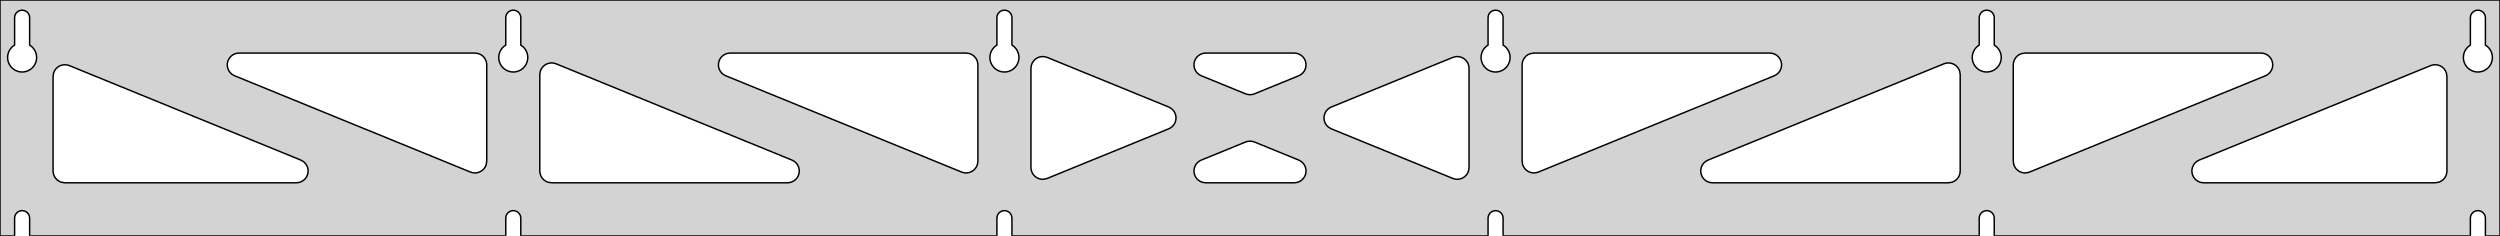 <?xml version="1.0" standalone="no"?>
<!DOCTYPE svg PUBLIC "-//W3C//DTD SVG 1.1//EN" "http://www.w3.org/Graphics/SVG/1.1/DTD/svg11.dtd">
<svg width="848mm" height="80mm" viewBox="0 -80 848 80" xmlns="http://www.w3.org/2000/svg" version="1.1">
<title>OpenSCAD Model</title>
<path d="
M 848,-80 L 0,-80 L 0,-0 L 4.95,-0 L 4.95,-6 L 5.006,-6.53
 L 5.17,-7.037 L 5.437,-7.499 L 5.794,-7.895 L 6.225,-8.208 L 6.712,-8.425 L 7.233,-8.536
 L 7.767,-8.536 L 8.288,-8.425 L 8.775,-8.208 L 9.206,-7.895 L 9.563,-7.499 L 9.83,-7.037
 L 9.994,-6.53 L 10.05,-6 L 10.05,-0 L 171.55,-0 L 171.55,-6 L 171.606,-6.53
 L 171.77,-7.037 L 172.037,-7.499 L 172.394,-7.895 L 172.825,-8.208 L 173.312,-8.425 L 173.833,-8.536
 L 174.367,-8.536 L 174.888,-8.425 L 175.375,-8.208 L 175.806,-7.895 L 176.163,-7.499 L 176.43,-7.037
 L 176.594,-6.53 L 176.65,-6 L 176.65,-0 L 338.15,-0 L 338.15,-6 L 338.206,-6.53
 L 338.37,-7.037 L 338.637,-7.499 L 338.994,-7.895 L 339.425,-8.208 L 339.912,-8.425 L 340.433,-8.536
 L 340.967,-8.536 L 341.488,-8.425 L 341.975,-8.208 L 342.406,-7.895 L 342.763,-7.499 L 343.03,-7.037
 L 343.194,-6.53 L 343.25,-6 L 343.25,-0 L 504.75,-0 L 504.75,-6 L 504.806,-6.53
 L 504.97,-7.037 L 505.237,-7.499 L 505.594,-7.895 L 506.025,-8.208 L 506.512,-8.425 L 507.033,-8.536
 L 507.567,-8.536 L 508.088,-8.425 L 508.575,-8.208 L 509.006,-7.895 L 509.363,-7.499 L 509.63,-7.037
 L 509.794,-6.53 L 509.85,-6 L 509.85,-0 L 671.35,-0 L 671.35,-6 L 671.406,-6.53
 L 671.57,-7.037 L 671.837,-7.499 L 672.194,-7.895 L 672.625,-8.208 L 673.112,-8.425 L 673.633,-8.536
 L 674.167,-8.536 L 674.688,-8.425 L 675.175,-8.208 L 675.606,-7.895 L 675.963,-7.499 L 676.23,-7.037
 L 676.394,-6.53 L 676.45,-6 L 676.45,-0 L 837.95,-0 L 837.95,-6 L 838.006,-6.53
 L 838.17,-7.037 L 838.437,-7.499 L 838.794,-7.895 L 839.225,-8.208 L 839.712,-8.425 L 840.233,-8.536
 L 840.767,-8.536 L 841.288,-8.425 L 841.775,-8.208 L 842.206,-7.895 L 842.563,-7.499 L 842.83,-7.037
 L 842.994,-6.53 L 843.05,-6 L 843.05,-0 L 848,-0 z
M 6.986,-55.607 L 6.477,-55.688 L 5.98,-55.821 L 5.499,-56.005 L 5.04,-56.239 L 4.608,-56.52
 L 4.208,-56.844 L 3.844,-57.208 L 3.52,-57.608 L 3.239,-58.04 L 3.005,-58.499 L 2.821,-58.98
 L 2.688,-59.477 L 2.607,-59.986 L 2.58,-60.5 L 2.607,-61.014 L 2.688,-61.523 L 2.821,-62.02
 L 3.005,-62.501 L 3.239,-62.96 L 3.52,-63.392 L 3.844,-63.792 L 4.208,-64.156 L 4.608,-64.48
 L 4.95,-64.702 L 4.95,-74 L 5.006,-74.53 L 5.17,-75.037 L 5.437,-75.499 L 5.794,-75.895
 L 6.225,-76.208 L 6.712,-76.425 L 7.233,-76.536 L 7.767,-76.536 L 8.288,-76.425 L 8.775,-76.208
 L 9.206,-75.895 L 9.563,-75.499 L 9.83,-75.037 L 9.994,-74.53 L 10.05,-74 L 10.05,-64.702
 L 10.392,-64.48 L 10.792,-64.156 L 11.156,-63.792 L 11.48,-63.392 L 11.761,-62.96 L 11.995,-62.501
 L 12.179,-62.02 L 12.312,-61.523 L 12.393,-61.014 L 12.42,-60.5 L 12.393,-59.986 L 12.312,-59.477
 L 12.179,-58.98 L 11.995,-58.499 L 11.761,-58.04 L 11.48,-57.608 L 11.156,-57.208 L 10.792,-56.844
 L 10.392,-56.52 L 9.96,-56.239 L 9.501,-56.005 L 9.02,-55.821 L 8.523,-55.688 L 8.014,-55.607
 L 7.5,-55.58 z
M 173.586,-55.607 L 173.077,-55.688 L 172.58,-55.821 L 172.099,-56.005 L 171.64,-56.239 L 171.208,-56.52
 L 170.808,-56.844 L 170.444,-57.208 L 170.12,-57.608 L 169.839,-58.04 L 169.605,-58.499 L 169.421,-58.98
 L 169.288,-59.477 L 169.207,-59.986 L 169.18,-60.5 L 169.207,-61.014 L 169.288,-61.523 L 169.421,-62.02
 L 169.605,-62.501 L 169.839,-62.96 L 170.12,-63.392 L 170.444,-63.792 L 170.808,-64.156 L 171.208,-64.48
 L 171.55,-64.702 L 171.55,-74 L 171.606,-74.53 L 171.77,-75.037 L 172.037,-75.499 L 172.394,-75.895
 L 172.825,-76.208 L 173.312,-76.425 L 173.833,-76.536 L 174.367,-76.536 L 174.888,-76.425 L 175.375,-76.208
 L 175.806,-75.895 L 176.163,-75.499 L 176.43,-75.037 L 176.594,-74.53 L 176.65,-74 L 176.65,-64.702
 L 176.992,-64.48 L 177.392,-64.156 L 177.756,-63.792 L 178.08,-63.392 L 178.361,-62.96 L 178.595,-62.501
 L 178.779,-62.02 L 178.912,-61.523 L 178.993,-61.014 L 179.02,-60.5 L 178.993,-59.986 L 178.912,-59.477
 L 178.779,-58.98 L 178.595,-58.499 L 178.361,-58.04 L 178.08,-57.608 L 177.756,-57.208 L 177.392,-56.844
 L 176.992,-56.52 L 176.56,-56.239 L 176.101,-56.005 L 175.62,-55.821 L 175.123,-55.688 L 174.614,-55.607
 L 174.1,-55.58 z
M 340.186,-55.607 L 339.677,-55.688 L 339.18,-55.821 L 338.699,-56.005 L 338.24,-56.239 L 337.808,-56.52
 L 337.408,-56.844 L 337.044,-57.208 L 336.72,-57.608 L 336.439,-58.04 L 336.205,-58.499 L 336.021,-58.98
 L 335.888,-59.477 L 335.807,-59.986 L 335.78,-60.5 L 335.807,-61.014 L 335.888,-61.523 L 336.021,-62.02
 L 336.205,-62.501 L 336.439,-62.96 L 336.72,-63.392 L 337.044,-63.792 L 337.408,-64.156 L 337.808,-64.48
 L 338.15,-64.702 L 338.15,-74 L 338.206,-74.53 L 338.37,-75.037 L 338.637,-75.499 L 338.994,-75.895
 L 339.425,-76.208 L 339.912,-76.425 L 340.433,-76.536 L 340.967,-76.536 L 341.488,-76.425 L 341.975,-76.208
 L 342.406,-75.895 L 342.763,-75.499 L 343.03,-75.037 L 343.194,-74.53 L 343.25,-74 L 343.25,-64.702
 L 343.592,-64.48 L 343.992,-64.156 L 344.356,-63.792 L 344.68,-63.392 L 344.961,-62.96 L 345.195,-62.501
 L 345.379,-62.02 L 345.512,-61.523 L 345.593,-61.014 L 345.62,-60.5 L 345.593,-59.986 L 345.512,-59.477
 L 345.379,-58.98 L 345.195,-58.499 L 344.961,-58.04 L 344.68,-57.608 L 344.356,-57.208 L 343.992,-56.844
 L 343.592,-56.52 L 343.16,-56.239 L 342.701,-56.005 L 342.22,-55.821 L 341.723,-55.688 L 341.214,-55.607
 L 340.7,-55.58 z
M 506.786,-55.607 L 506.277,-55.688 L 505.78,-55.821 L 505.299,-56.005 L 504.84,-56.239 L 504.408,-56.52
 L 504.008,-56.844 L 503.644,-57.208 L 503.32,-57.608 L 503.039,-58.04 L 502.805,-58.499 L 502.621,-58.98
 L 502.488,-59.477 L 502.407,-59.986 L 502.38,-60.5 L 502.407,-61.014 L 502.488,-61.523 L 502.621,-62.02
 L 502.805,-62.501 L 503.039,-62.96 L 503.32,-63.392 L 503.644,-63.792 L 504.008,-64.156 L 504.408,-64.48
 L 504.75,-64.702 L 504.75,-74 L 504.806,-74.53 L 504.97,-75.037 L 505.237,-75.499 L 505.594,-75.895
 L 506.025,-76.208 L 506.512,-76.425 L 507.033,-76.536 L 507.567,-76.536 L 508.088,-76.425 L 508.575,-76.208
 L 509.006,-75.895 L 509.363,-75.499 L 509.63,-75.037 L 509.794,-74.53 L 509.85,-74 L 509.85,-64.702
 L 510.192,-64.48 L 510.592,-64.156 L 510.956,-63.792 L 511.28,-63.392 L 511.561,-62.96 L 511.795,-62.501
 L 511.979,-62.02 L 512.112,-61.523 L 512.193,-61.014 L 512.22,-60.5 L 512.193,-59.986 L 512.112,-59.477
 L 511.979,-58.98 L 511.795,-58.499 L 511.561,-58.04 L 511.28,-57.608 L 510.956,-57.208 L 510.592,-56.844
 L 510.192,-56.52 L 509.76,-56.239 L 509.301,-56.005 L 508.82,-55.821 L 508.323,-55.688 L 507.814,-55.607
 L 507.3,-55.58 z
M 673.386,-55.607 L 672.877,-55.688 L 672.38,-55.821 L 671.899,-56.005 L 671.44,-56.239 L 671.008,-56.52
 L 670.608,-56.844 L 670.244,-57.208 L 669.92,-57.608 L 669.639,-58.04 L 669.405,-58.499 L 669.221,-58.98
 L 669.088,-59.477 L 669.007,-59.986 L 668.98,-60.5 L 669.007,-61.014 L 669.088,-61.523 L 669.221,-62.02
 L 669.405,-62.501 L 669.639,-62.96 L 669.92,-63.392 L 670.244,-63.792 L 670.608,-64.156 L 671.008,-64.48
 L 671.35,-64.702 L 671.35,-74 L 671.406,-74.53 L 671.57,-75.037 L 671.837,-75.499 L 672.194,-75.895
 L 672.625,-76.208 L 673.112,-76.425 L 673.633,-76.536 L 674.167,-76.536 L 674.688,-76.425 L 675.175,-76.208
 L 675.606,-75.895 L 675.963,-75.499 L 676.23,-75.037 L 676.394,-74.53 L 676.45,-74 L 676.45,-64.702
 L 676.792,-64.48 L 677.192,-64.156 L 677.556,-63.792 L 677.88,-63.392 L 678.161,-62.96 L 678.395,-62.501
 L 678.579,-62.02 L 678.712,-61.523 L 678.793,-61.014 L 678.82,-60.5 L 678.793,-59.986 L 678.712,-59.477
 L 678.579,-58.98 L 678.395,-58.499 L 678.161,-58.04 L 677.88,-57.608 L 677.556,-57.208 L 677.192,-56.844
 L 676.792,-56.52 L 676.36,-56.239 L 675.901,-56.005 L 675.42,-55.821 L 674.923,-55.688 L 674.414,-55.607
 L 673.9,-55.58 z
M 839.986,-55.607 L 839.477,-55.688 L 838.98,-55.821 L 838.499,-56.005 L 838.04,-56.239 L 837.608,-56.52
 L 837.208,-56.844 L 836.844,-57.208 L 836.52,-57.608 L 836.239,-58.04 L 836.005,-58.499 L 835.821,-58.98
 L 835.688,-59.477 L 835.607,-59.986 L 835.58,-60.5 L 835.607,-61.014 L 835.688,-61.523 L 835.821,-62.02
 L 836.005,-62.501 L 836.239,-62.96 L 836.52,-63.392 L 836.844,-63.792 L 837.208,-64.156 L 837.608,-64.48
 L 837.95,-64.702 L 837.95,-74 L 838.006,-74.53 L 838.17,-75.037 L 838.437,-75.499 L 838.794,-75.895
 L 839.225,-76.208 L 839.712,-76.425 L 840.233,-76.536 L 840.767,-76.536 L 841.288,-76.425 L 841.775,-76.208
 L 842.206,-75.895 L 842.563,-75.499 L 842.83,-75.037 L 842.994,-74.53 L 843.05,-74 L 843.05,-64.702
 L 843.392,-64.48 L 843.792,-64.156 L 844.156,-63.792 L 844.48,-63.392 L 844.761,-62.96 L 844.995,-62.501
 L 845.179,-62.02 L 845.312,-61.523 L 845.393,-61.014 L 845.42,-60.5 L 845.393,-59.986 L 845.312,-59.477
 L 845.179,-58.98 L 844.995,-58.499 L 844.761,-58.04 L 844.48,-57.608 L 844.156,-57.208 L 843.792,-56.844
 L 843.392,-56.52 L 842.96,-56.239 L 842.501,-56.005 L 842.02,-55.821 L 841.523,-55.688 L 841.014,-55.607
 L 840.5,-55.58 z
M 423.291,-47.938 L 422.488,-48.172 L 407.483,-54.297 L 406.643,-54.764 L 406.022,-55.324 L 405.53,-56
 L 405.19,-56.764 L 405.016,-57.582 L 405.016,-58.418 L 405.19,-59.236 L 405.53,-60 L 406.022,-60.676
 L 406.643,-61.236 L 407.367,-61.654 L 408.162,-61.913 L 408.994,-62 L 439.006,-62 L 439.96,-61.885
 L 440.747,-61.601 L 441.457,-61.161 L 442.061,-60.582 L 442.531,-59.89 L 442.847,-59.116 L 442.995,-58.293
 L 442.969,-57.457 L 442.769,-56.645 L 442.406,-55.892 L 441.893,-55.232 L 441.254,-54.692 L 440.517,-54.297
 L 425.512,-48.172 L 424.954,-47.991 L 424.125,-47.877 z
M 326.991,-21.404 L 326.188,-21.637 L 246.172,-54.297 L 245.333,-54.764 L 244.711,-55.324 L 244.22,-56
 L 243.88,-56.764 L 243.706,-57.582 L 243.706,-58.418 L 243.88,-59.236 L 244.22,-60 L 244.711,-60.676
 L 245.333,-61.236 L 246.057,-61.654 L 246.852,-61.913 L 247.684,-62 L 327.7,-62 L 328.936,-61.804
 L 329.7,-61.464 L 330.377,-60.973 L 330.936,-60.351 L 331.354,-59.627 L 331.613,-58.832 L 331.7,-58
 L 331.7,-25.34 L 331.541,-24.224 L 331.225,-23.45 L 330.755,-22.758 L 330.151,-22.18 L 329.441,-21.739
 L 328.654,-21.456 L 327.825,-21.342 z
M 685.946,-21.456 L 685.159,-21.739 L 684.449,-22.18 L 683.845,-22.758 L 683.375,-23.45 L 683.059,-24.224
 L 682.9,-25.34 L 682.9,-58 L 682.987,-58.832 L 683.246,-59.627 L 683.664,-60.351 L 684.223,-60.973
 L 684.9,-61.464 L 685.664,-61.804 L 686.9,-62 L 766.916,-62 L 767.748,-61.913 L 768.543,-61.654
 L 769.267,-61.236 L 769.889,-60.676 L 770.38,-60 L 770.72,-59.236 L 770.894,-58.418 L 770.894,-57.582
 L 770.72,-56.764 L 770.38,-56 L 769.889,-55.324 L 769.267,-54.764 L 768.428,-54.297 L 688.412,-21.637
 L 687.609,-21.404 L 686.775,-21.342 z
M 160.391,-21.404 L 159.588,-21.637 L 79.572,-54.297 L 78.733,-54.764 L 78.111,-55.324 L 77.62,-56
 L 77.28,-56.764 L 77.106,-57.582 L 77.106,-58.418 L 77.28,-59.236 L 77.62,-60 L 78.111,-60.676
 L 78.733,-61.236 L 79.457,-61.654 L 80.252,-61.913 L 81.084,-62 L 161.1,-62 L 162.336,-61.804
 L 163.1,-61.464 L 163.777,-60.973 L 164.336,-60.351 L 164.754,-59.627 L 165.013,-58.832 L 165.1,-58
 L 165.1,-25.34 L 164.941,-24.224 L 164.625,-23.45 L 164.155,-22.758 L 163.551,-22.18 L 162.841,-21.739
 L 162.054,-21.456 L 161.225,-21.342 z
M 519.346,-21.456 L 518.559,-21.739 L 517.849,-22.18 L 517.245,-22.758 L 516.775,-23.45 L 516.459,-24.224
 L 516.3,-25.34 L 516.3,-58 L 516.387,-58.832 L 516.646,-59.627 L 517.064,-60.351 L 517.623,-60.973
 L 518.3,-61.464 L 519.064,-61.804 L 520.3,-62 L 600.316,-62 L 601.148,-61.913 L 601.943,-61.654
 L 602.667,-61.236 L 603.289,-60.676 L 603.78,-60 L 604.12,-59.236 L 604.294,-58.418 L 604.294,-57.582
 L 604.12,-56.764 L 603.78,-56 L 603.289,-55.324 L 602.667,-54.764 L 601.828,-54.297 L 521.812,-21.637
 L 521.009,-21.404 L 520.175,-21.342 z
M 353.282,-19.203 L 352.464,-19.377 L 351.7,-19.717 L 351.023,-20.209 L 350.464,-20.83 L 350.046,-21.554
 L 349.787,-22.35 L 349.7,-23.181 L 349.7,-56.819 L 349.859,-57.935 L 350.175,-58.709 L 350.645,-59.401
 L 351.249,-59.98 L 351.959,-60.42 L 352.746,-60.703 L 353.575,-60.817 L 354.409,-60.755 L 355.212,-60.522
 L 396.417,-43.703 L 397.357,-43.161 L 397.961,-42.582 L 398.431,-41.89 L 398.747,-41.116 L 398.895,-40.293
 L 398.869,-39.457 L 398.669,-38.645 L 398.306,-37.892 L 397.793,-37.232 L 397.154,-36.692 L 396.417,-36.297
 L 355.212,-19.478 L 354.118,-19.203 z
M 493.591,-19.245 L 492.788,-19.478 L 451.583,-36.297 L 450.643,-36.839 L 450.039,-37.418 L 449.569,-38.11
 L 449.253,-38.884 L 449.105,-39.707 L 449.131,-40.543 L 449.331,-41.355 L 449.694,-42.108 L 450.207,-42.768
 L 450.846,-43.308 L 451.583,-43.703 L 492.788,-60.522 L 493.882,-60.797 L 494.718,-60.797 L 495.536,-60.623
 L 496.3,-60.283 L 496.977,-59.791 L 497.536,-59.17 L 497.954,-58.446 L 498.213,-57.65 L 498.3,-56.819
 L 498.3,-23.181 L 498.141,-22.065 L 497.825,-21.291 L 497.355,-20.599 L 496.751,-20.02 L 496.041,-19.58
 L 495.254,-19.297 L 494.425,-19.183 z
M 187.1,-18 L 185.864,-18.196 L 185.1,-18.536 L 184.423,-19.027 L 183.864,-19.649 L 183.446,-20.373
 L 183.187,-21.168 L 183.1,-22 L 183.1,-54.66 L 183.259,-55.776 L 183.575,-56.55 L 184.045,-57.242
 L 184.649,-57.82 L 185.359,-58.261 L 186.146,-58.544 L 186.975,-58.658 L 187.809,-58.596 L 188.612,-58.363
 L 268.628,-25.703 L 269.467,-25.236 L 270.089,-24.677 L 270.58,-24 L 270.92,-23.236 L 271.094,-22.418
 L 271.094,-21.582 L 270.92,-20.764 L 270.58,-20 L 270.089,-19.323 L 269.467,-18.764 L 268.743,-18.346
 L 267.948,-18.087 L 267.116,-18 z
M 580.884,-18 L 580.052,-18.087 L 579.257,-18.346 L 578.533,-18.764 L 577.911,-19.323 L 577.42,-20
 L 577.08,-20.764 L 576.906,-21.582 L 576.906,-22.418 L 577.08,-23.236 L 577.42,-24 L 577.911,-24.677
 L 578.533,-25.236 L 579.372,-25.703 L 659.388,-58.363 L 660.191,-58.596 L 661.025,-58.658 L 661.854,-58.544
 L 662.641,-58.261 L 663.351,-57.82 L 663.955,-57.242 L 664.425,-56.55 L 664.741,-55.776 L 664.9,-54.66
 L 664.9,-22 L 664.813,-21.168 L 664.554,-20.373 L 664.136,-19.649 L 663.577,-19.027 L 662.9,-18.536
 L 662.136,-18.196 L 660.9,-18 z
M 22,-18 L 20.764,-18.196 L 20,-18.536 L 19.323,-19.027 L 18.764,-19.649 L 18.346,-20.373
 L 18.087,-21.168 L 18,-22 L 18,-54.047 L 18.159,-55.163 L 18.475,-55.938 L 18.945,-56.629
 L 19.549,-57.208 L 20.259,-57.649 L 21.046,-57.932 L 21.875,-58.045 L 22.709,-57.984 L 23.512,-57.751
 L 102.028,-25.703 L 102.867,-25.236 L 103.489,-24.677 L 103.98,-24 L 104.32,-23.236 L 104.494,-22.418
 L 104.494,-21.582 L 104.32,-20.764 L 103.98,-20 L 103.489,-19.323 L 102.867,-18.764 L 102.143,-18.346
 L 101.348,-18.087 L 100.516,-18 z
M 747.484,-18 L 746.652,-18.087 L 745.857,-18.346 L 745.133,-18.764 L 744.511,-19.323 L 744.02,-20
 L 743.68,-20.764 L 743.506,-21.582 L 743.506,-22.418 L 743.68,-23.236 L 744.02,-24 L 744.511,-24.677
 L 745.133,-25.236 L 745.972,-25.703 L 824.488,-57.751 L 825.291,-57.984 L 826.125,-58.045 L 826.954,-57.932
 L 827.741,-57.649 L 828.451,-57.208 L 829.055,-56.629 L 829.525,-55.938 L 829.841,-55.163 L 830,-54.047
 L 830,-22 L 829.913,-21.168 L 829.654,-20.373 L 829.236,-19.649 L 828.677,-19.027 L 828,-18.536
 L 827.236,-18.196 L 826,-18 z
M 408.994,-18 L 408.04,-18.115 L 407.253,-18.399 L 406.543,-18.839 L 405.939,-19.418 L 405.469,-20.11
 L 405.153,-20.884 L 405.005,-21.707 L 405.031,-22.543 L 405.231,-23.355 L 405.594,-24.108 L 406.107,-24.768
 L 406.746,-25.308 L 407.483,-25.703 L 422.488,-31.828 L 423.046,-32.009 L 423.875,-32.123 L 424.709,-32.062
 L 425.512,-31.828 L 440.517,-25.703 L 441.357,-25.236 L 441.978,-24.677 L 442.47,-24 L 442.81,-23.236
 L 442.984,-22.418 L 442.984,-21.582 L 442.81,-20.764 L 442.47,-20 L 441.978,-19.323 L 441.357,-18.764
 L 440.633,-18.346 L 439.837,-18.087 L 439.006,-18 z
" stroke="black" fill="lightgray" stroke-width="0.5"/>
</svg>
